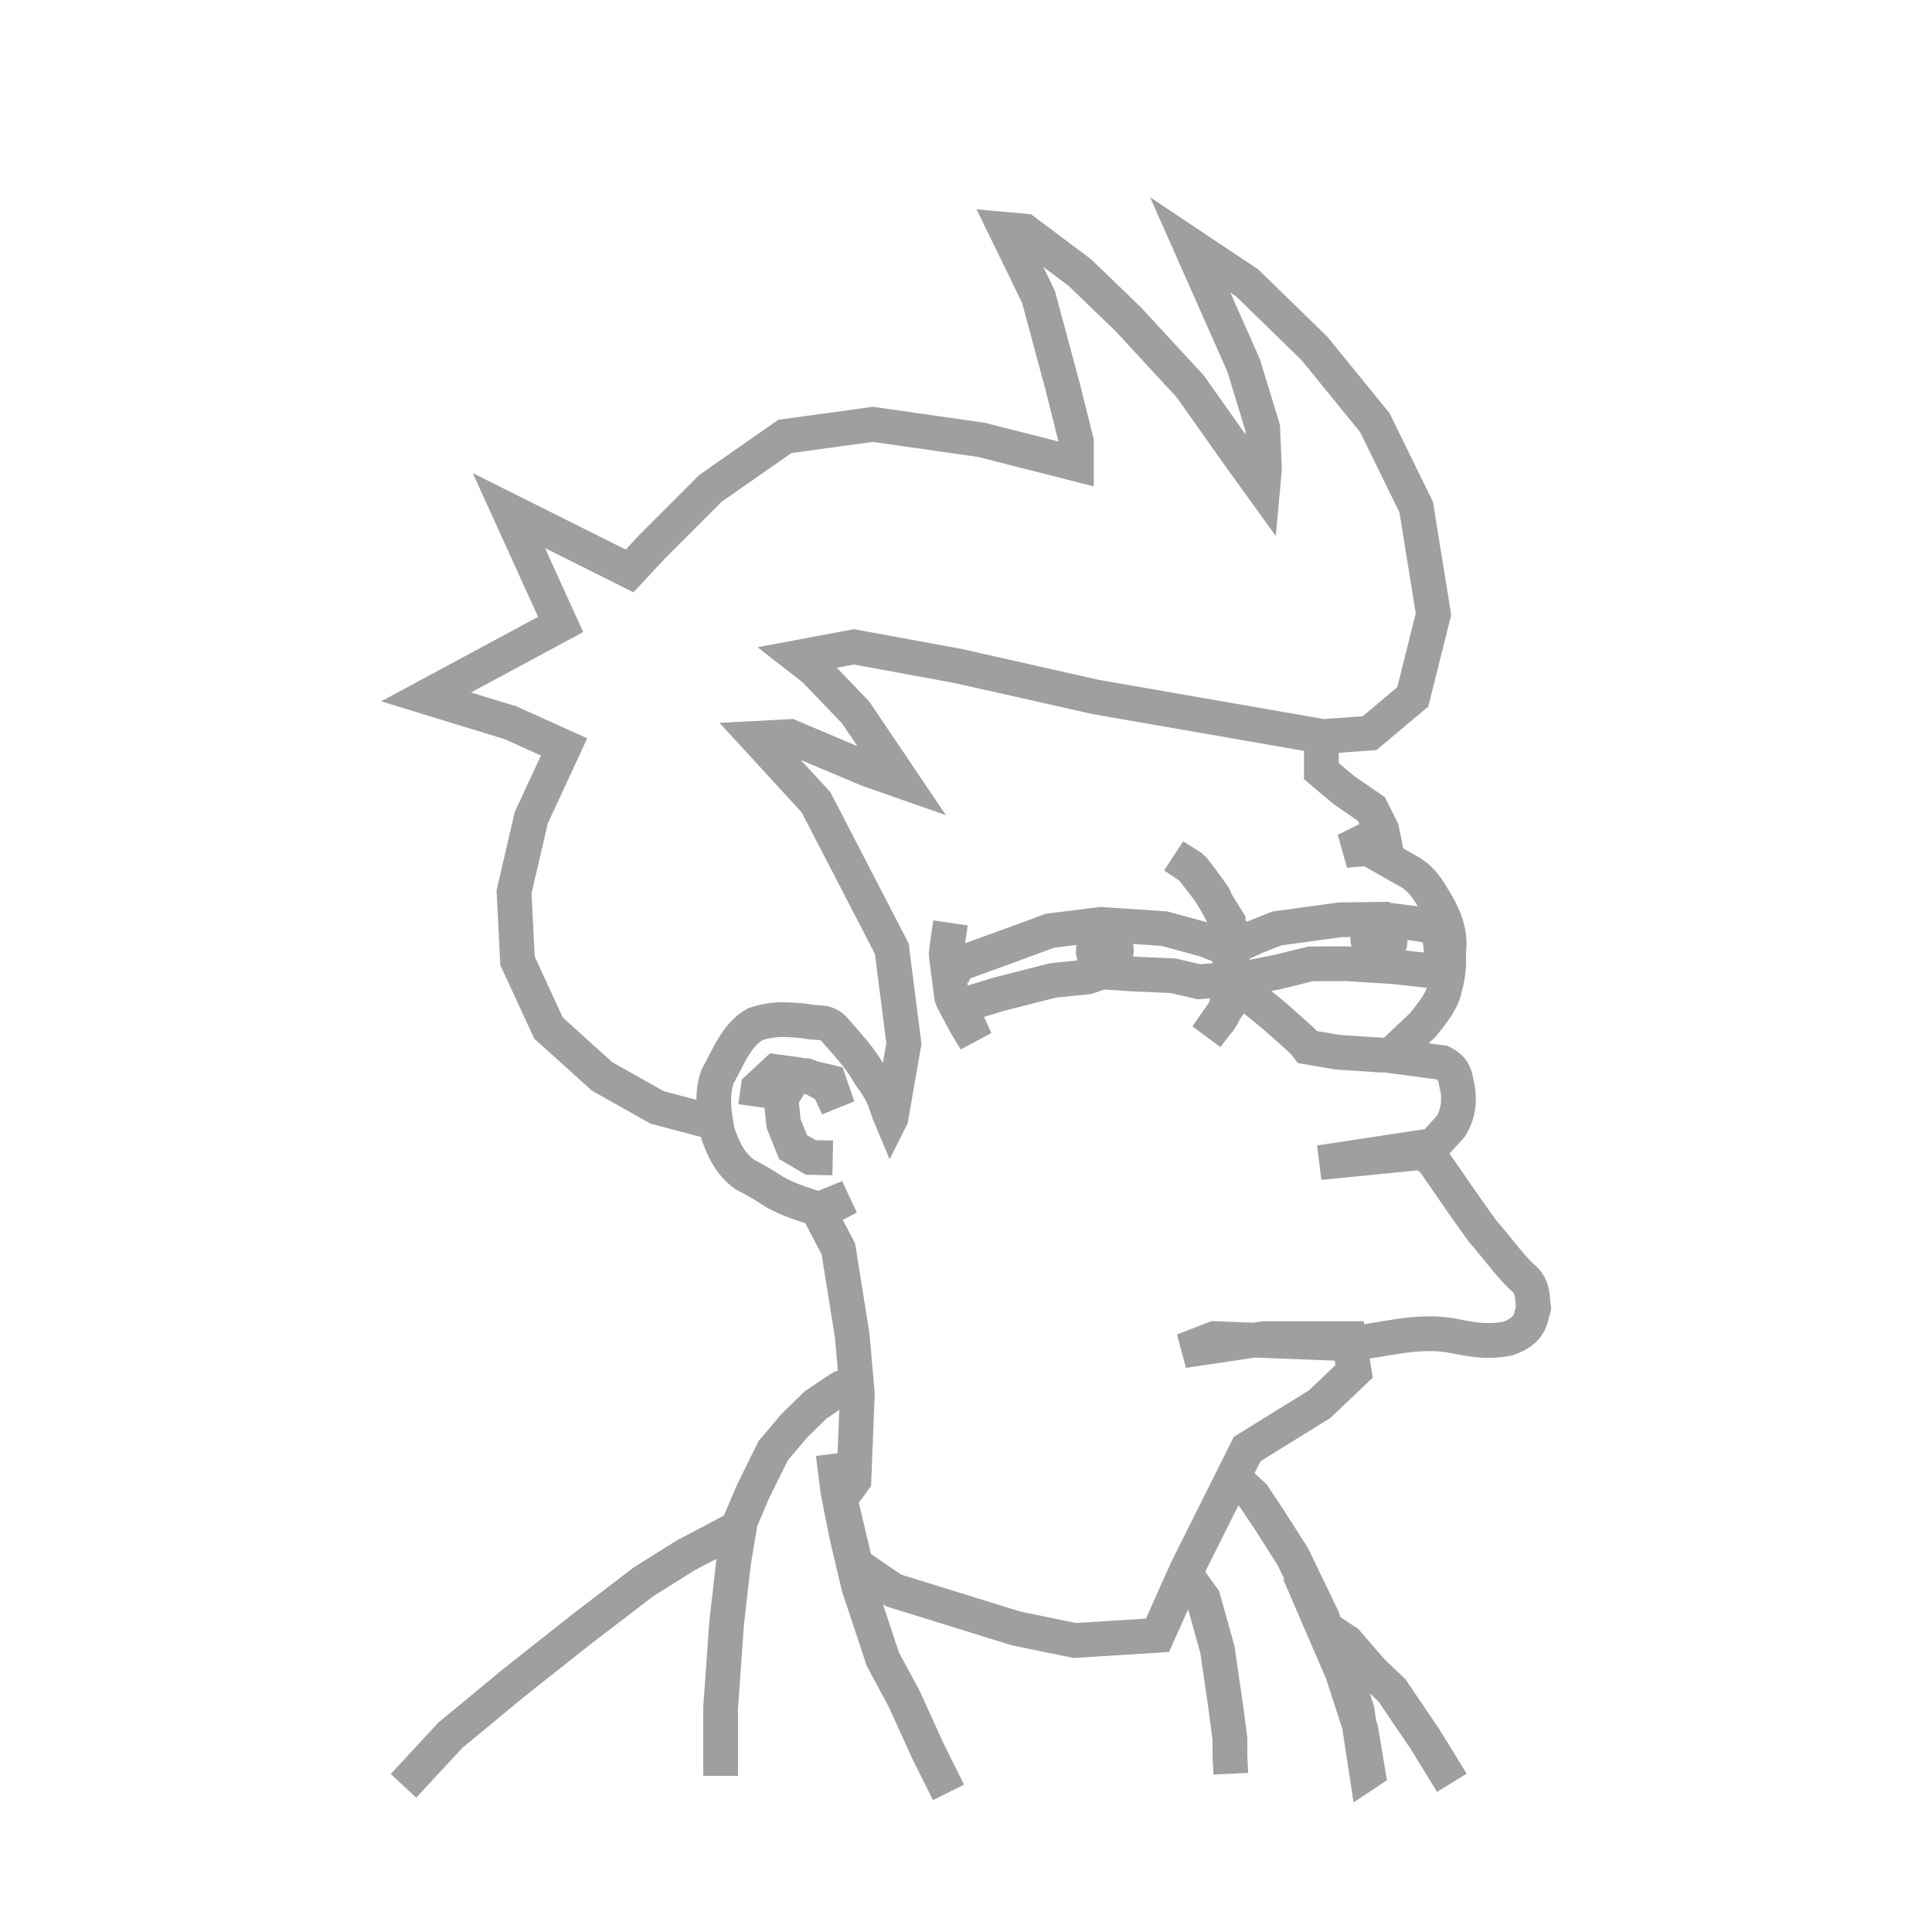 <?xml version="1.0" encoding="UTF-8" standalone="no"?>
<!-- Created with Inkscape (http://www.inkscape.org/) -->

<svg
   xmlns:dc="http://purl.org/dc/elements/1.1/"
   xmlns:cc="http://creativecommons.org/ns#"
   xmlns:rdf="http://www.w3.org/1999/02/22-rdf-syntax-ns#"
   xmlns:svg="http://www.w3.org/2000/svg"
   xmlns="http://www.w3.org/2000/svg"
   xmlns:sodipodi="http://sodipodi.sourceforge.net/DTD/sodipodi-0.dtd"
   xmlns:inkscape="http://www.inkscape.org/namespaces/inkscape"
   width="213.333"
   height="213.333"
   id="svg2"
   version="1.1"
   inkscape:version="0.92.1 r15371"
   sodipodi:docname="trivia.svg"
   inkscape:export-filename="trivia_150x150.png"
   inkscape:export-xdpi="67.5"
   inkscape:export-ydpi="67.5"
   viewBox="0 0 200 200">
  <defs
     id="defs4">
    <marker
       inkscape:stockid="Arrow1Mend"
       orient="auto"
       refY="0"
       refX="0"
       id="Arrow1Mend"
       style="overflow:visible">
      <path
         id="path3780"
         d="M 0,0 5,-5 -12.5,0 5,5 Z"
         style="fill-rule:evenodd;stroke:#000000;stroke-width:1pt"
         transform="matrix(-0.4,0,0,-0.4,-4,0)"
         inkscape:connector-curvature="0" />
    </marker>
    <marker
       inkscape:stockid="Arrow1Lstart"
       orient="auto"
       refY="0"
       refX="0"
       id="Arrow1Lstart"
       style="overflow:visible">
      <path
         id="path3771"
         d="M 0,0 5,-5 -12.5,0 5,5 Z"
         style="fill-rule:evenodd;stroke:#000000;stroke-width:1pt"
         transform="matrix(0.8,0,0,0.8,10,0)"
         inkscape:connector-curvature="0" />
    </marker>
  </defs>
  <sodipodi:namedview
     id="base"
     pagecolor="#ffffff"
     bordercolor="#666666"
     borderopacity="1.0"
     inkscape:pageopacity="0.0"
     inkscape:pageshadow="2"
     inkscape:zoom="1.4"
     inkscape:cx="73.400617"
     inkscape:cy="154.66754"
     inkscape:document-units="px"
     inkscape:current-layer="layer1"
     showgrid="false"
     inkscape:window-width="1320"
     inkscape:window-height="927"
     inkscape:window-x="140"
     inkscape:window-y="56"
     inkscape:window-maximized="0"
     inkscape:snap-grids="true" />
  <g
     inkscape:label="Layer 1"
     inkscape:groupmode="layer"
     id="layer1"
     transform="translate(0,-852.362)"
     style="display:inline">
    <path
       style="fill:none;stroke:#9f9f9f;stroke-width:3.6;stroke-linecap:butt;stroke-linejoin:miter;stroke-miterlimit:4;stroke-dasharray:none;stroke-opacity:1"
       d="m 92.232,968.076 1.339,-7.679 -1.25,-9.821 -7.857,-15.179 -6.071,-6.607 3.393,-0.179 8.036,3.393 3.571,1.25 -4.821,-7.143 -4.286,-4.464 -1.607,-1.25 5.714,-1.071 10.714,1.964 14.286,3.214 23.571,4.107 4.821,-0.357 4.464,-3.75 2.143,-8.571 -1.786,-11.071 -4.286,-8.75 -6.25,-7.679 -6.964,-6.786 -5.893,-3.929 5.536,12.5 1.964,6.429 0.179,4.286 -0.179,1.964 -2.321,-3.214 -5.179,-7.321 -6.429,-6.964 -5,-4.821 -5.714,-4.286 -1.964,-0.179 3.393,6.964 2.5,9.286 1.429,5.714 v 2.321 l -9.821,-2.5 -11.25,-1.607 -9.107,1.25 -7.679,5.357 -6.071,6.071 -2.321,2.5 -12.5,-6.25 5.357,11.786 -13.929,7.5 8.75,2.679 5.536,2.5 -3.393,7.321 -1.786,7.679 0.357,7.143 3.214,6.964 5.536,5 5.714,3.214 6.071,1.607 c -0.27,-1.654 -0.377,-3.285 0.179,-4.821 1.073,-1.881 1.927,-4.294 3.884,-5.402 2.172,-0.709 3.506,-0.44 5,-0.357 1.32,0.319 2.242,-0.042 3.08,0.759 1.517,1.753 2.823,3.091 3.884,5 1.553,2.039 1.52,2.917 2.098,4.286 z"
       id="path3076"
       inkscape:connector-curvature="0"
       sodipodi:nodetypes="ccccccccccccccccccccccccccccccccccccccccccccccccccccccccccccc" />
    <path
       style="fill:none;stroke:#9f9f9f;stroke-width:3.6;stroke-linecap:butt;stroke-linejoin:miter;stroke-miterlimit:4;stroke-dasharray:none;stroke-opacity:1"
       d="m 74.241,969.505 c 0.591,1.629 1.242,3.314 2.902,4.464 1.291,0.665 2.218,1.239 3.036,1.786 1.47,0.827 3.056,1.307 4.643,1.786 l 3.036,-1.25 -3.036,1.607 1.964,3.75 1.429,8.929 0.536,6.071 -0.357,8.929 -1.429,1.964 1.607,6.786 3.929,2.679 12.679,3.929 6.071,1.25 8.571,-0.536 3.036,-6.786 6.25,-12.5 7.5,-4.643 3.571,-3.393 -0.536,-3.393 h -8.75 l -8.393,1.25 3.214,-1.25 13.929,0.536 c 3.452,-0.356 6.905,-1.433 10.357,-0.893 1.871,0.31 3.565,0.842 6.071,0.357 2.418,-0.837 2.352,-2.056 2.679,-3.214 -0.154,-1.109 0.014,-2.264 -1.25,-3.214 -1.311,-1.275 -2.247,-2.642 -4.054,-4.738 -1.567,-2.146 -3.283,-4.679 -5.053,-7.227 l -1.071,-0.893 -10.714,1.071 11.786,-1.786 1.786,-1.964 c 0.806,-1.31 0.914,-2.619 0.714,-3.929 -0.279,-0.925 -0.076,-1.91 -1.607,-2.679 l -5.357,-0.714 0.179,-0.179 3.214,-3.036 c 0.899,-1.197 1.941,-2.28 2.277,-3.929 0.357,-1.325 0.402,-2.218 0.357,-3.571 0.246,-1.961 -0.364,-3.432 -1.205,-4.955 -0.73,-1.11 -1.172,-2.26 -2.679,-3.259 l -5.357,-3.036 -1.429,0.714 4.107,-0.357 -0.357,-1.786 -1.071,-2.143 -2.857,-1.964 -2.321,-1.964 v -2.857 l -0.179,-0.893"
       id="path3078"
       inkscape:connector-curvature="0"
       sodipodi:nodetypes="ccccccccccccccccccccccccccccccccccccccccccccccccccccc" />
    <path
       style="fill:none;stroke:#9f9f9f;stroke-width:3.6;stroke-linecap:butt;stroke-linejoin:miter;stroke-miterlimit:4;stroke-dasharray:none;stroke-opacity:1"
       d="m 86.205,972.228 -2.277,-0.045 -1.83,-1.071 -0.982,-2.455 -0.268,-2.545 1.027,-1.741 c 0,0 0.982,-0.804 1.562,-0.67 0.58,0.134 2.321,1.161 2.321,1.161 l 0.982,2.098 -0.893,-2.589 -3.214,-0.759 -2.321,-0.312 -1.83,1.696 -0.268,1.92"
       id="path3084"
       inkscape:connector-curvature="0" />
    <path
       style="fill:none;stroke:#9f9f9f;stroke-width:3.6;stroke-linecap:butt;stroke-linejoin:miter;stroke-miterlimit:4;stroke-dasharray:none;stroke-opacity:1"
       d="m 98.393,947.898 c 0,0 -0.446,2.991 -0.446,3.214 0,0.223 0.566,4.255 0.566,4.434 0,0.179 1.175,2.263 1.264,2.486 0.089,0.223 1.205,2.009 1.205,2.009 l -1.596,-3.539 3.992,-1.213 5.633,-1.436 3.579,-0.36 1.499,-0.52 -0.696,-1.503 c -0.379,-0.53 -0.198,-0.981 0,-1.429 0,0 1.027,-0.58 1.205,-0.58 0.179,0 0.67,0.446 0.759,0.714 0.481,0.346 0.017,1.708 -0.268,1.652 l -0.191,1.201 2.289,0.156 4.223,0.186 2.723,0.625 2.429,-0.203 0.848,0.357 -0.491,2.589 c 0,0 -0.491,0.982 -0.67,1.205 -0.179,0.223 -1.339,1.696 -1.339,1.696 l 2.188,-3.125 0.312,-3.125 -0.179,-2.768 -0.089,-2.857 -2.054,-3.304 -1.875,-2.411 -1.696,-1.071 2.054,1.384 c 0,0 2.143,2.768 2.188,3.036 0.045,0.268 1.786,3.438 1.786,3.438 v 1.92 l -2.812,-1.116 -4.196,-1.144 -6.562,-0.442 -5.283,0.658 -4.806,1.767 -4.751,1.726 -0.517,1.096"
       id="path3086"
       inkscape:connector-curvature="0"
       sodipodi:nodetypes="csscccccccccscccccccccsccccccccccccccccccc" />
    <path
       style="fill:none;stroke:#9f9f9f;stroke-width:3.6;stroke-linecap:butt;stroke-linejoin:miter;stroke-miterlimit:4;stroke-dasharray:none;stroke-opacity:1"
       d="m 143.259,961.603 -4.777,-0.312 -3.125,-0.536 c 0,0 -0.268,-0.357 -0.625,-0.714 -0.357,-0.357 -2.902,-2.589 -2.902,-2.589 l -1.964,-1.607 -0.759,-0.446 -1.875,-0.134 0.357,-1.607 1.473,-0.045 3.322,-0.656 3.285,-0.818 3.723,-0.015 4.96,0.316 3.802,0.42 1.276,-0.182 -0.502,-4.244 -1.946,-0.408 -3.085,-0.391 -0.952,0.442 c 0.309,0.602 1.021,1.118 0.948,1.873 0,0 -0.326,0.945 -0.948,0.984 -0.713,0.045 -1.24,-0.696 -1.116,-0.696 -0.46,-0.717 -0.135,-0.952 0.047,-1.322 l 0.578,-0.438 -0.142,-0.941 -3.59,0.045 -6.536,0.89 -2.369,0.941 -2.006,0.941 0.045,0.089"
       id="path3088"
       inkscape:connector-curvature="0"
       sodipodi:nodetypes="cccscccccccccccccccccsccccccccc" />
    <path
       style="fill:none;stroke:#9f9f9f;stroke-width:3.6;stroke-linecap:butt;stroke-linejoin:miter;stroke-miterlimit:4;stroke-dasharray:none;stroke-opacity:1"
       d="m 150.296,1036.918 -2.76,-4.492 -3.429,-5.063 c 0,0 -1.83,-1.741 -2.054,-1.964 -0.223,-0.223 -2.634,-3.036 -2.634,-3.036 l -2.545,-1.696 2.098,4.866 1.92,5.938 0.714,4.33 -0.134,0.089 -0.982,-6.429 -1.339,-4.286 -1.607,-3.304 -0.625,-1.964 -3.08,-6.384 -2.5,-3.929 -1.607,-2.411 -1.562,-1.429"
       id="path3090"
       inkscape:connector-curvature="0"
       sodipodi:nodetypes="cccccccccccccccccc" />
    <path
       style="fill:none;stroke:#9f9f9f;stroke-width:3.6;stroke-linecap:butt;stroke-linejoin:miter;stroke-miterlimit:4;stroke-dasharray:none;stroke-opacity:1"
       d="m 123.036,1015.755 1.518,2.098 1.473,5.268 0.848,5.848 0.446,3.393 v 1.741 l 0.089,1.875"
       id="path3092"
       inkscape:connector-curvature="0" />
    <path
       style="fill:none;stroke:#9f9f9f;stroke-width:3.6;stroke-linecap:butt;stroke-linejoin:miter;stroke-miterlimit:4;stroke-dasharray:none;stroke-opacity:1"
       d="m 86.25,1002.853 c 0,0 0.402,3.08 0.402,3.304 0,0.223 0.982,5.089 0.982,5.089 l 1.25,5.312 2.5,7.545 2.232,4.152 2.411,5.312 2.16,4.342"
       id="path3094"
       inkscape:connector-curvature="0"
       sodipodi:nodetypes="cscccccc" />
    <path
       style="fill:none;stroke:#9f9f9f;stroke-width:3.6;stroke-linecap:butt;stroke-linejoin:miter;stroke-miterlimit:4;stroke-dasharray:none;stroke-opacity:1"
       d="m 74.598,1036.201 v -7.054 l 0.625,-8.795 0.714,-6.25 0.714,-4.286 1.295,-3.036 2.098,-4.241 2.188,-2.589 2.188,-2.143 c 0,0 2.5,-1.696 2.679,-1.786 0.179,-0.089 1.473,-0.491 1.473,-0.491"
       id="path3096"
       inkscape:connector-curvature="0" />
    <path
       style="fill:none;stroke:#9f9f9f;stroke-width:3.6;stroke-linecap:butt;stroke-linejoin:miter;stroke-miterlimit:4;stroke-dasharray:none;stroke-opacity:1"
       d="m 41.769,1037.23 4.839,-5.225 6.473,-5.357 7.054,-5.58 6.473,-4.955 4.42,-2.768 2.812,-1.473 2.857,-1.518"
       id="path3098"
       inkscape:connector-curvature="0"
       sodipodi:nodetypes="cccccccc" />
  </g>
</svg>
